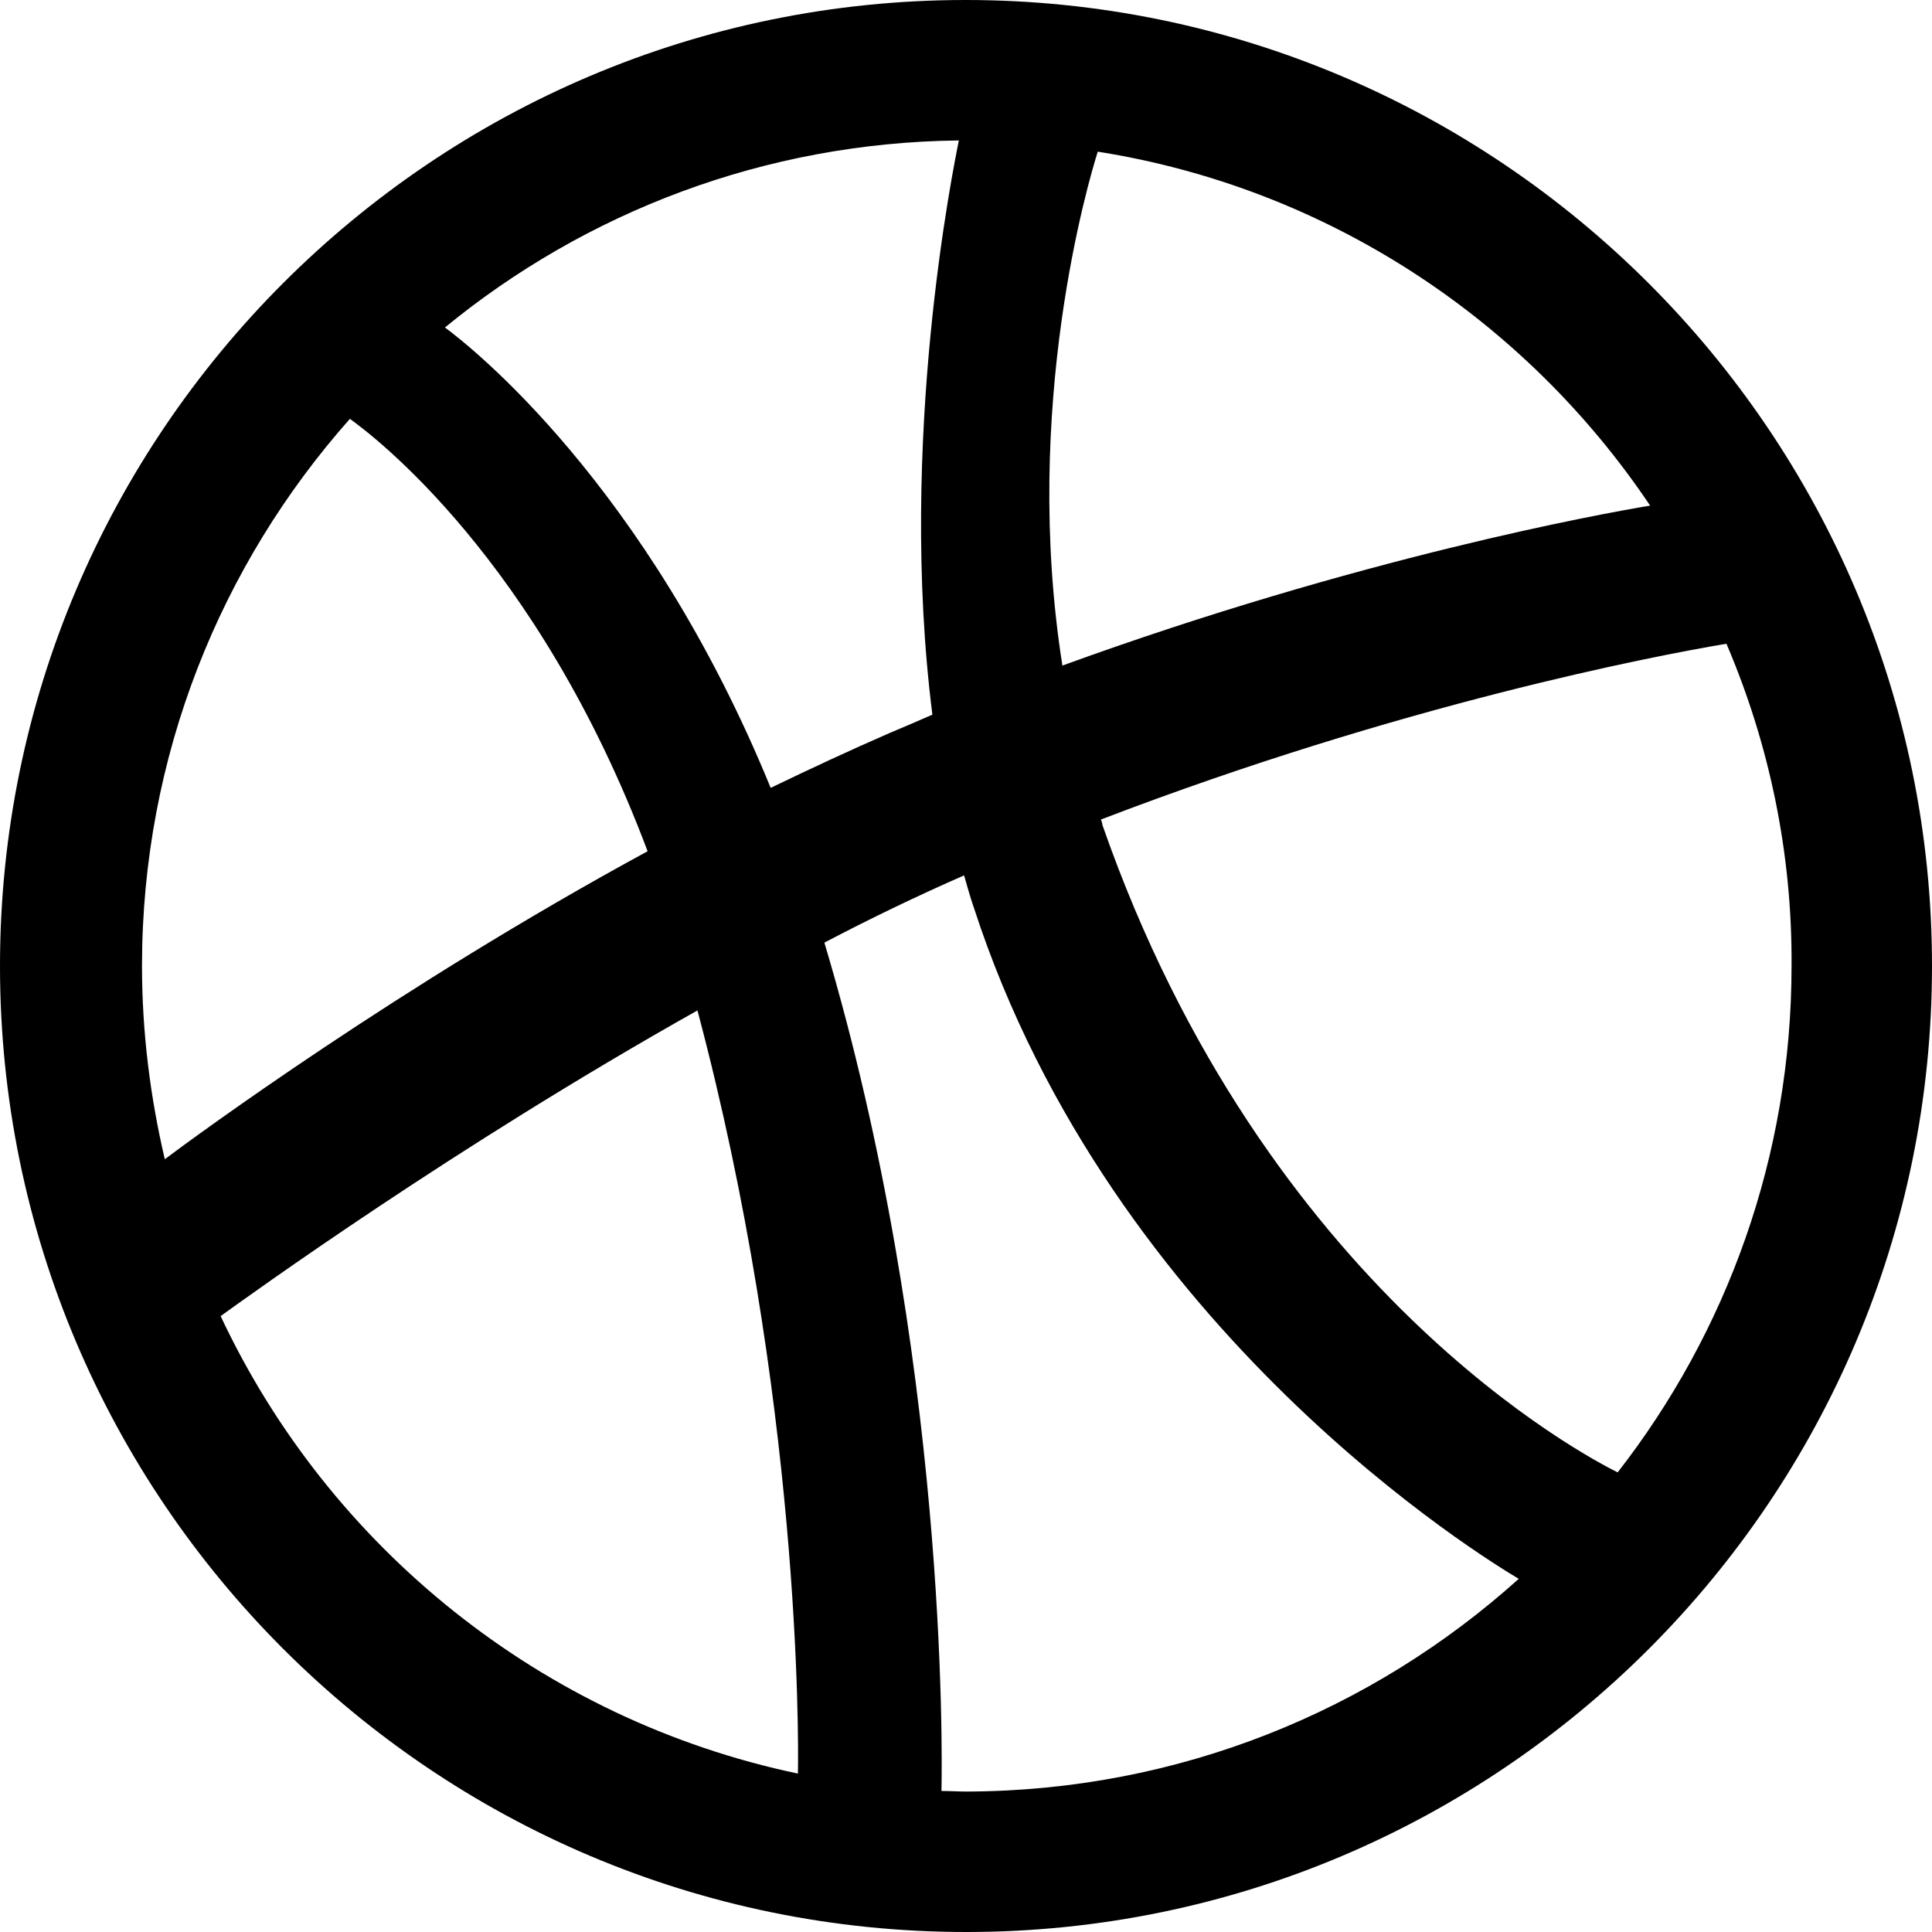 <svg width="10" height="10" viewBox="0 0 10 10" fill="none" xmlns="http://www.w3.org/2000/svg">
<path d="M10 5C10 7.758 7.759 10 5.002 10C2.241 10 -9.80091e-08 7.758 -2.18557e-07 5C-3.39105e-07 2.242 2.241 -9.79532e-08 4.998 -2.18471e-07C7.755 -3.3899e-07 10 2.242 10 5ZM5.682 0.785C5.636 0.93 5.287 2.105 5.499 3.445C7.032 2.887 8.283 2.66 8.541 2.617C7.896 1.656 6.871 0.973 5.682 0.785ZM8.936 3.332C8.561 3.395 7.255 3.645 5.698 4.242C5.702 4.25 5.706 4.262 5.706 4.27C6.547 6.68 8.217 7.543 8.373 7.621C8.936 6.898 9.273 5.988 9.273 5C9.277 4.41 9.155 3.844 8.936 3.332ZM7.861 8.172C7.697 8.074 5.757 6.902 5.041 4.699C5.022 4.645 5.006 4.586 4.99 4.531C4.748 4.637 4.505 4.754 4.267 4.879C4.904 7.012 4.877 9.082 4.873 9.27C4.916 9.27 4.959 9.273 5.002 9.273C6.101 9.27 7.102 8.855 7.861 8.172ZM4.13 9.18C4.134 8.988 4.142 7.23 3.61 5.23C2.35 5.938 1.294 6.703 1.142 6.812C1.705 8.012 2.808 8.902 4.13 9.18ZM0.853 6C1.009 5.883 2.065 5.105 3.352 4.406C2.781 2.887 1.92 2.246 1.811 2.168C1.142 2.922 0.735 3.914 0.735 5C0.735 5.344 0.778 5.68 0.853 6ZM2.303 1.695C2.425 1.785 3.344 2.5 3.989 4.078C4.192 3.98 4.4 3.883 4.607 3.793C4.681 3.762 4.756 3.73 4.826 3.699C4.646 2.277 4.935 0.867 4.963 0.727C3.958 0.738 3.031 1.098 2.303 1.695Z" fill="black"/>
</svg>
